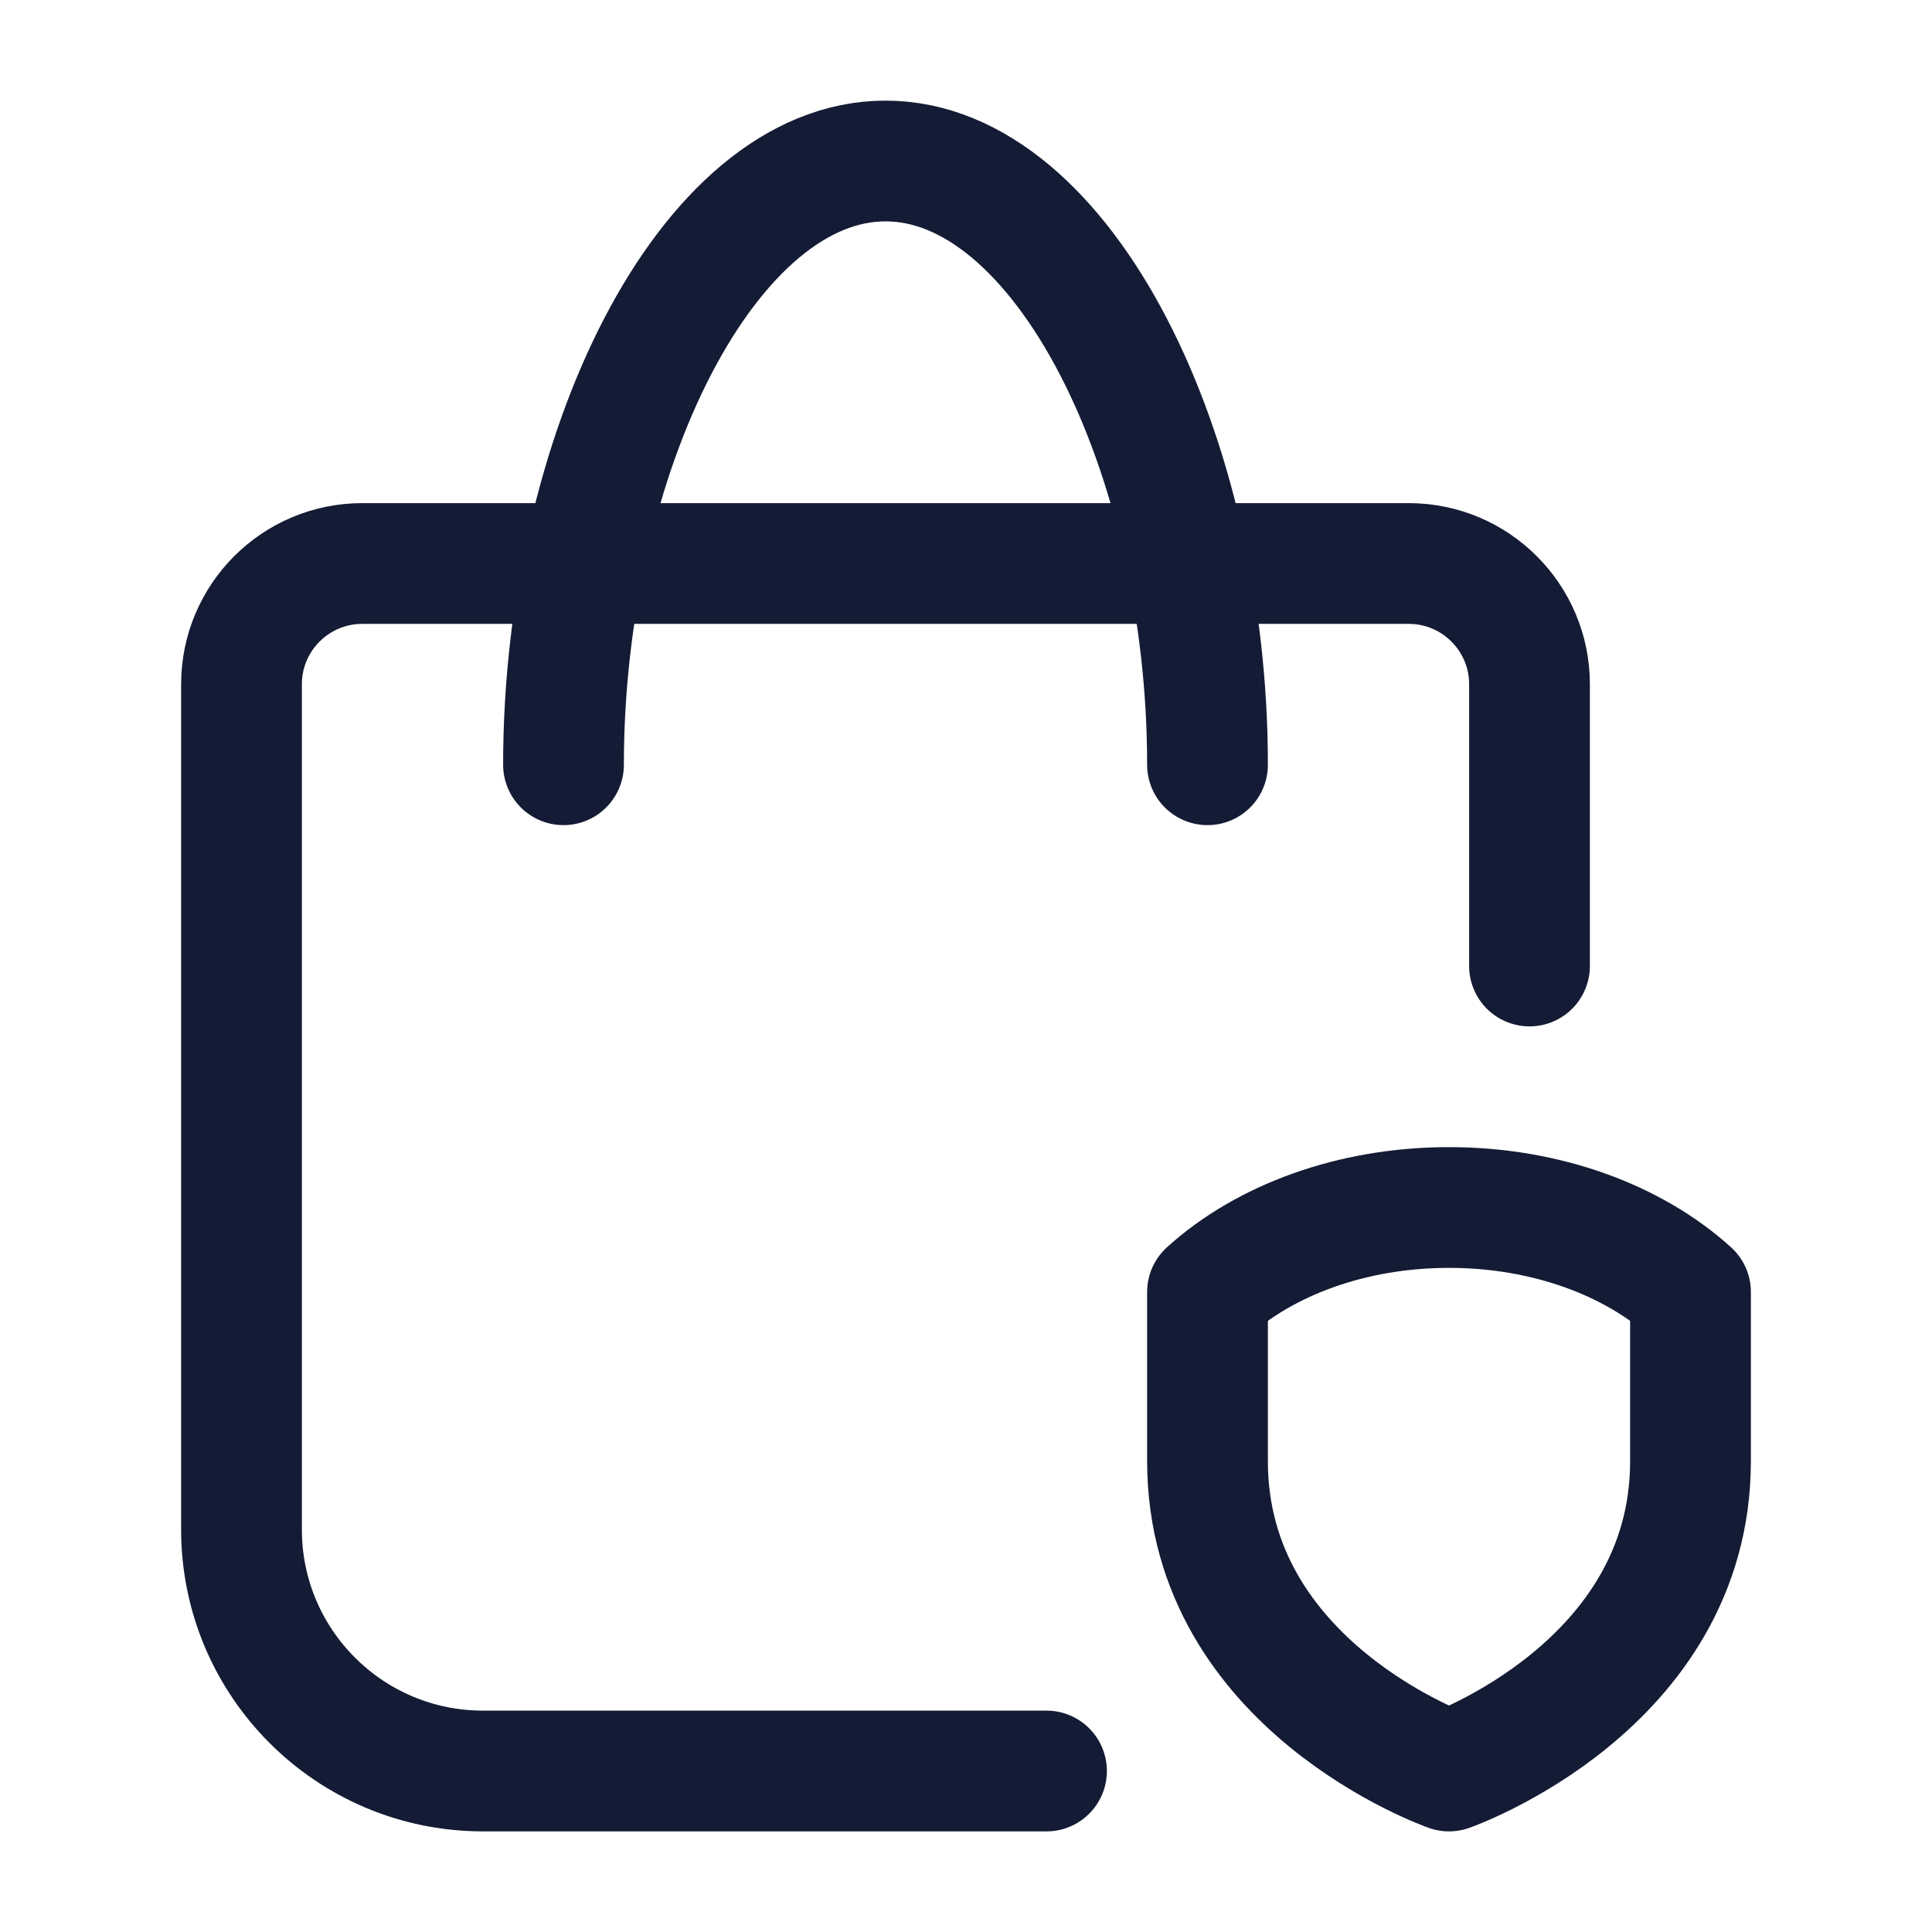 <svg width="24" height="24" viewBox="0 0 24 24" fill="none" xmlns="http://www.w3.org/2000/svg">
<path d="M13 22H6C4.343 22 3 20.657 3 19V8.5C3 7.672 3.672 7 4.5 7H17.5C18.328 7 19 7.672 19 8.5V12" stroke="#141B34" stroke-width="1.5" stroke-linecap="round" stroke-linejoin="round"/>
<path d="M15 9.5C15 5.634 13.209 2 11 2C8.791 2 7 5.634 7 9.5" stroke="#141B34" stroke-width="1.5" stroke-linecap="round" stroke-linejoin="round"/>
<path d="M21 16.05C20.293 15.409 19.212 15 18 15C16.788 15 15.707 15.409 15 16.05V18.15C15 20.95 18 22 18 22C18 22 21 20.95 21 18.15L21 16.05Z" stroke="#141B34" stroke-width="1.5" stroke-linecap="round" stroke-linejoin="round"/>
</svg>
